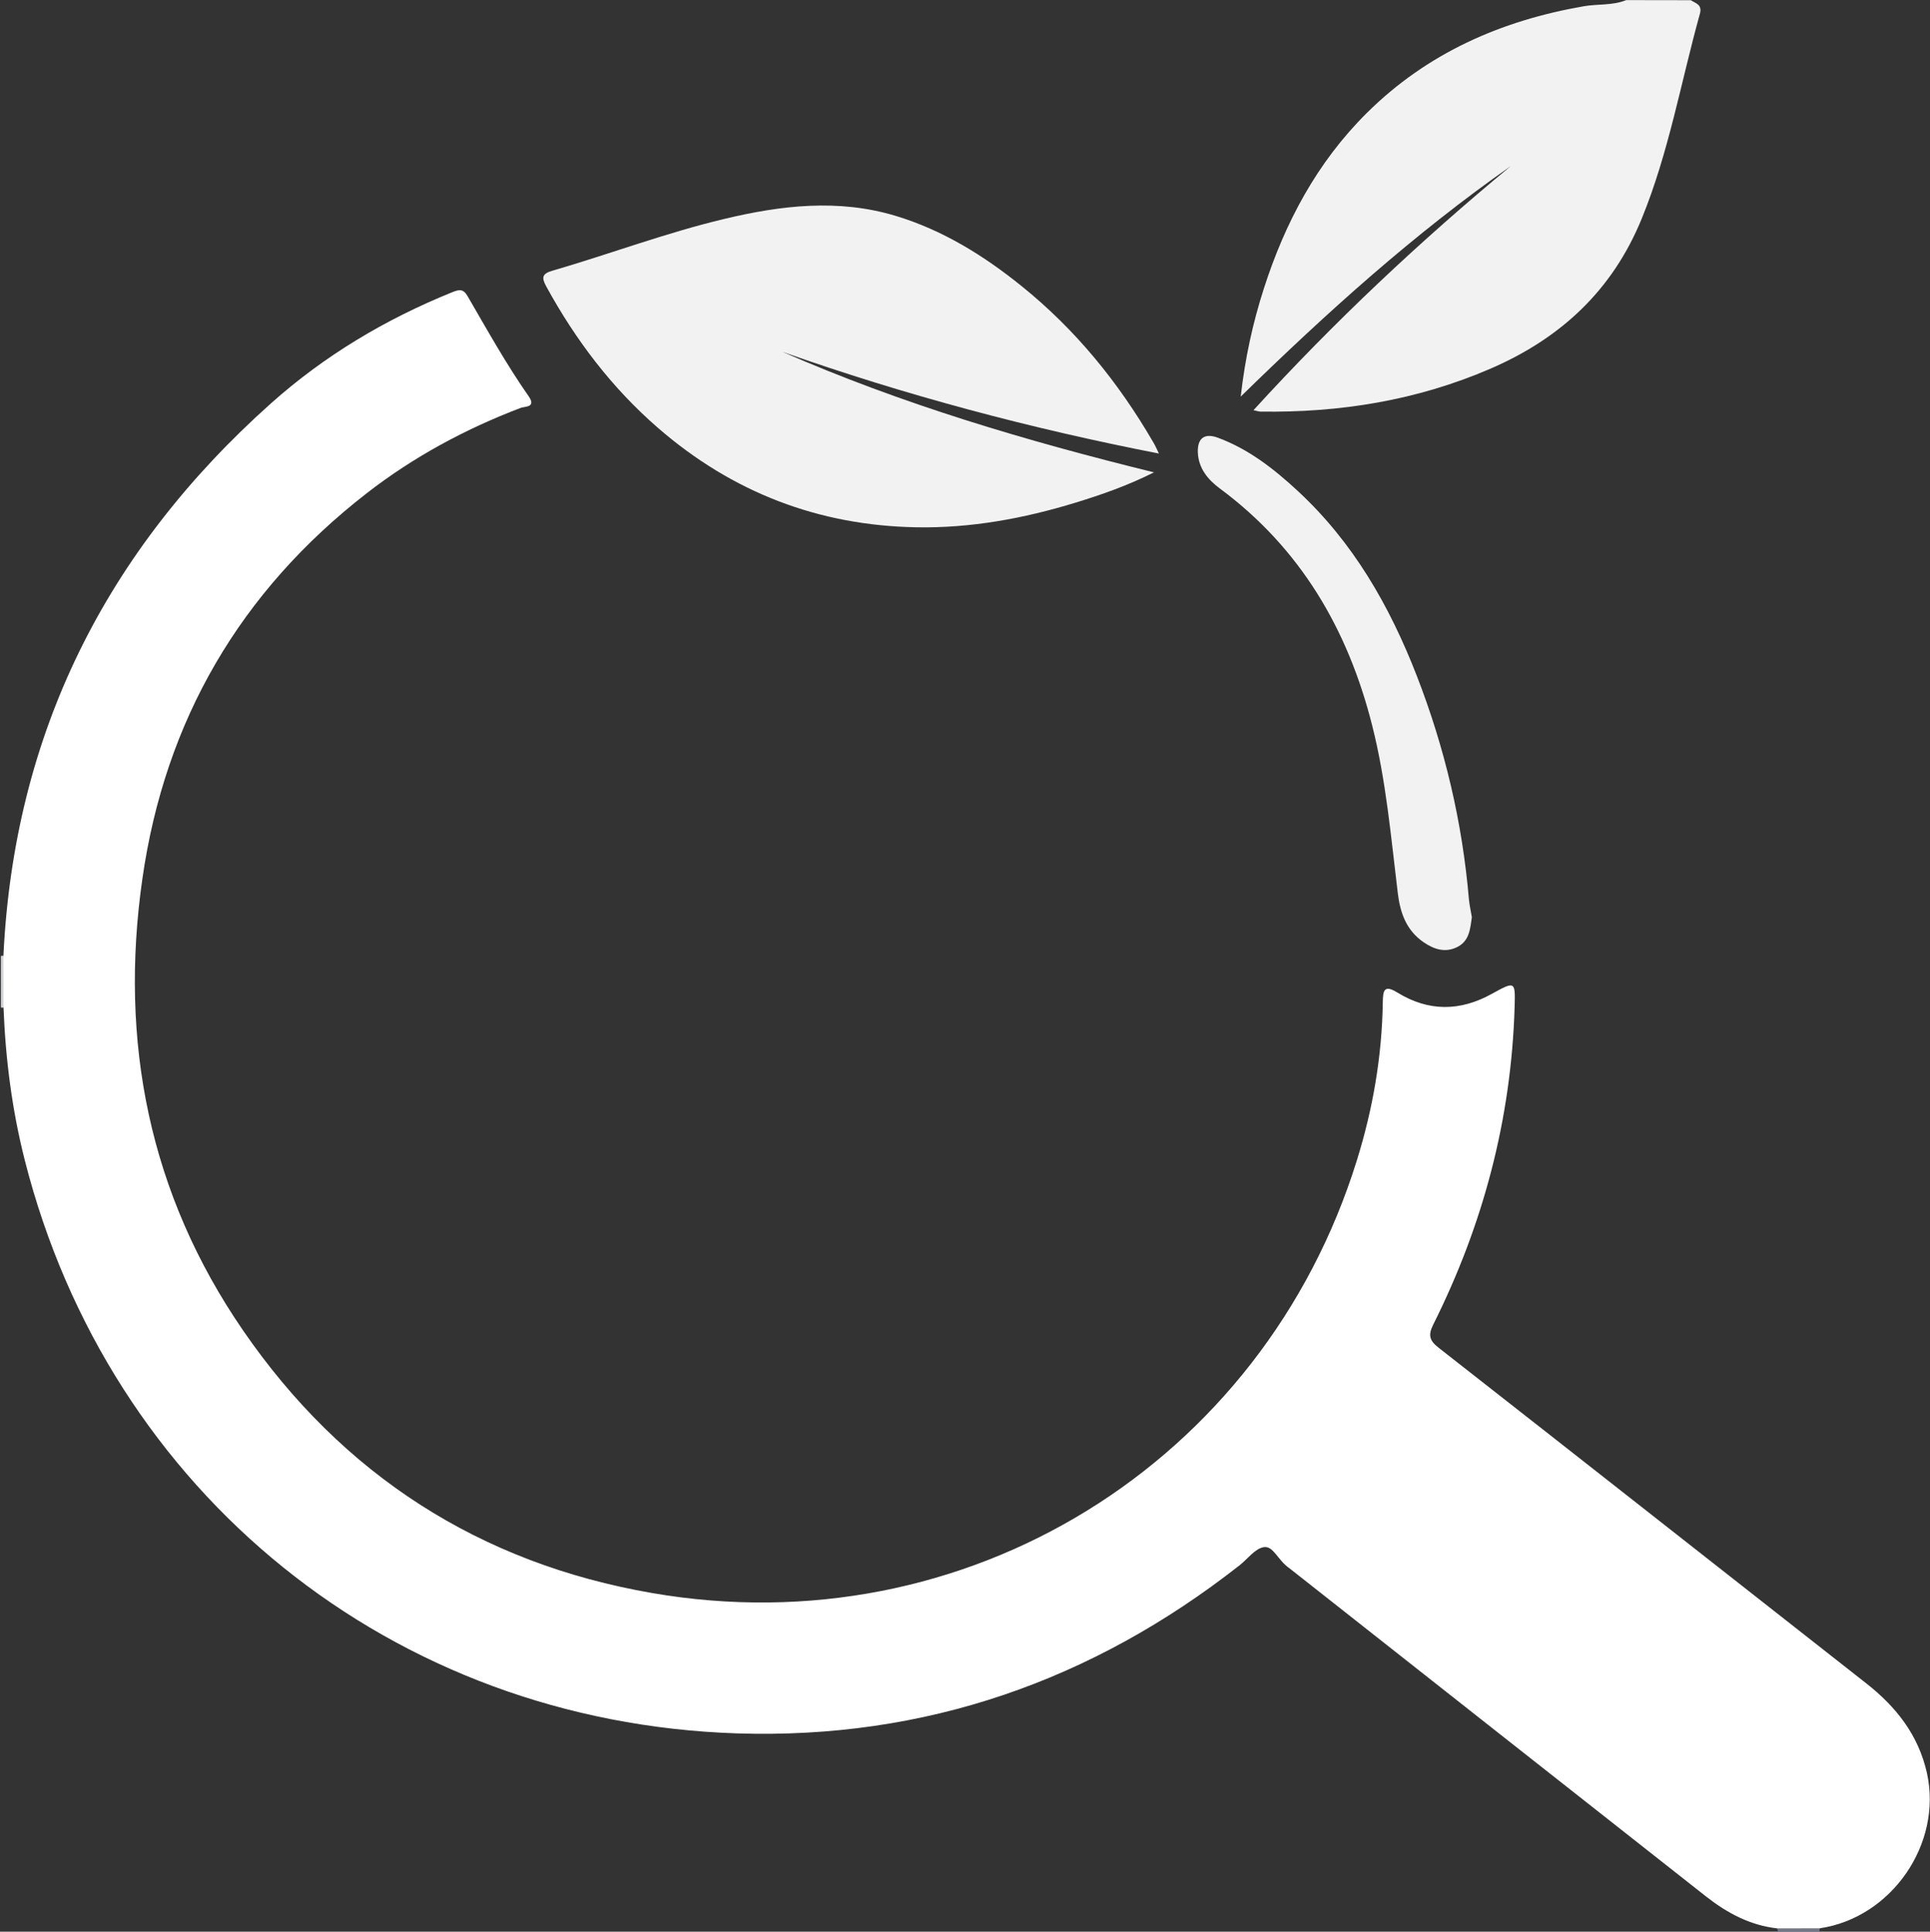 <?xml version="1.0" encoding="UTF-8"?>
<svg width="1918px" height="1920px" viewBox="0 0 1918 1920" version="1.1" xmlns="http://www.w3.org/2000/svg" xmlns:xlink="http://www.w3.org/1999/xlink">
    <rect x="0" y="0" width="1918" height="1920" fill="#333333" stroke="none"/>
    <!-- Generator: Sketch 48.2 (47327) - http://www.bohemiancoding.com/sketch -->
    <title>seo</title>
    <desc>Created with Sketch.</desc>
    <defs></defs>
    <g id="Page-1" stroke="none" stroke-width="1" fill="none" fill-rule="evenodd">
        <g id="seo" fill-rule="nonzero">
            <path d="M1680.3,0.2 C1685.3,3.4 1691.9,4.6 1689.3,13.8 C1670.4,81.8 1658.4,151.7 1631.4,217.6 C1602.3,288.7 1550.9,336.3 1481.3,366.4 C1408.2,398 1331.7,410.3 1252.6,409.1 C1251.2,409.1 1249.7,408.6 1245.7,407.7 C1325.9,319.8 1411.1,239.7 1501.5,165 C1405.6,232.2 1318.9,310.2 1233,394.2 C1237.4,355.5 1245.1,320.7 1256,286.8 C1277.1,221.1 1308.8,161.4 1358.4,112.2 C1418.4,52.7 1491.7,20.5 1574,6.2 C1588,3.8 1602.6,5.6 1616.1,0.1 C1637.6,0.2 1659,0.2 1680.3,0.2 Z" id="Shape" fill="#F2F2F2"></path>
            <path d="M3.6,1001.5 L2.2,1001.6 L0.9,1001.4 C0.9,984.3 0.9,967.3 0.9,950.2 C1.8,949.9 2.6,949.8 3.5,950.1 C12.3,967.2 12.2,984.4 3.6,1001.5 Z" id="Shape" fill="#D2D4DA"></path>
            <path d="M1766.7,1919.5 C1766.7,1918.5 1766.5,1917.6 1766.2,1916.7 C1780.3,1908.4 1794.5,1908.5 1808.7,1916.6 C1808.2,1917.5 1808,1918.5 1808.3,1919.5 C1794.4,1919.5 1780.5,1919.5 1766.7,1919.5 Z" id="Shape" fill="#73798B"></path>
            <path d="M1808.6,1916.6 C1794.4,1916.6 1780.3,1916.7 1766.1,1916.7 C1739.3,1913.7 1716.5,1901.5 1695.7,1885.2 C1557.6,1776.5 1419.6,1667.7 1281.6,1558.9 C1269.5,1550.6 1265.5,1536.1 1255.8,1537.8 C1247.1,1539.3 1239.9,1549.5 1231.9,1555.8 C1085.3,1670.8 919.1,1728.9 732.6,1722.9 C390.2,1711.8 108.7,1484.5 24.6,1153.1 C12,1103.5 5.5,1052.8 3.5,1001.6 C3.5,984.4 3.4,967.3 3.4,950.1 C13.9,729.2 105.3,547.4 269.2,401 C322.5,353.4 383.1,317.3 449.3,290.5 C456.3,287.7 460.3,286.8 464.7,294.4 C484.2,328 503.1,362 525.4,393.9 C533.2,405.1 521.5,403.9 517.5,405.4 C462.4,426.4 411,454.1 364.5,490.2 C238.8,587.8 164,716 141.5,873.4 C118.3,1035.2 148.3,1186.7 241.5,1322.3 C340,1465.7 476.7,1553.8 648.1,1583.4 C959.7,1637.3 1254.9,1454.9 1348.5,1153.1 C1364.4,1102 1373.4,1049.7 1374.2,996.1 C1374.4,984.6 1375.4,978.3 1388.8,986.6 C1419.6,1005.5 1450.9,1005.4 1482.6,987.8 C1505.9,974.9 1505.9,975.4 1505.2,1000.7 C1501.9,1112.1 1474,1217.2 1424.3,1316.6 C1419.1,1327.1 1420.5,1332.4 1429.7,1339.6 C1571.5,1450.6 1713,1562 1854.7,1673.2 C1884.5,1696.6 1906.6,1724.7 1915,1762.5 C1930.4,1832.6 1880,1906 1808.6,1916.6 Z" id="Shape" fill="#FFFFFF"></path>
            <path d="M1151.7,450.8 C1023.5,425.8 899.3,392.7 777.6,349.7 C895.7,401.4 1018.7,438 1146.8,469.5 C1120,482.9 1094.6,491.7 1068.9,499.6 C1017.3,515.4 964.5,525.1 910.5,524.1 C813.3,522.3 727.8,489.4 654,425.4 C607.9,385.4 572,337.9 542.8,284.6 C538,275.8 538.8,272 548.9,269.1 C606,252.5 661.8,231.4 719.8,217.6 C776.2,204.1 833,197.4 889.9,214.5 C937,228.7 978.1,254.3 1015.9,284.9 C1069.1,327.9 1111.5,380.1 1145.8,439.1 C1147.8,442.3 1149.3,445.7 1151.7,450.8 Z" id="Shape" fill="#F2F2F2"></path>
            <path d="M1462.7,911.6 C1461.1,923.1 1460.3,935.4 1448,941.4 C1436.3,947.1 1425.5,943.8 1415,936.7 C1397.5,924.8 1391.5,907.3 1389.1,887.7 C1382.3,831.9 1377.5,775.7 1363.6,720.9 C1339.5,625.5 1292.4,544.9 1212.2,485.5 C1200.5,476.8 1191.1,465.6 1190.4,449.9 C1189.8,435.6 1196.9,430.1 1210.4,435.1 C1240.9,446.4 1266.1,466.1 1289.6,487.9 C1344.7,538.9 1380.9,602.1 1407.9,671.5 C1435.8,743.3 1453.3,817.4 1459.8,894.1 C1460.4,899.9 1461.7,905.6 1462.7,911.6 Z" id="Shape" fill="#F2F2F2"></path>
        </g>
    </g>
</svg>